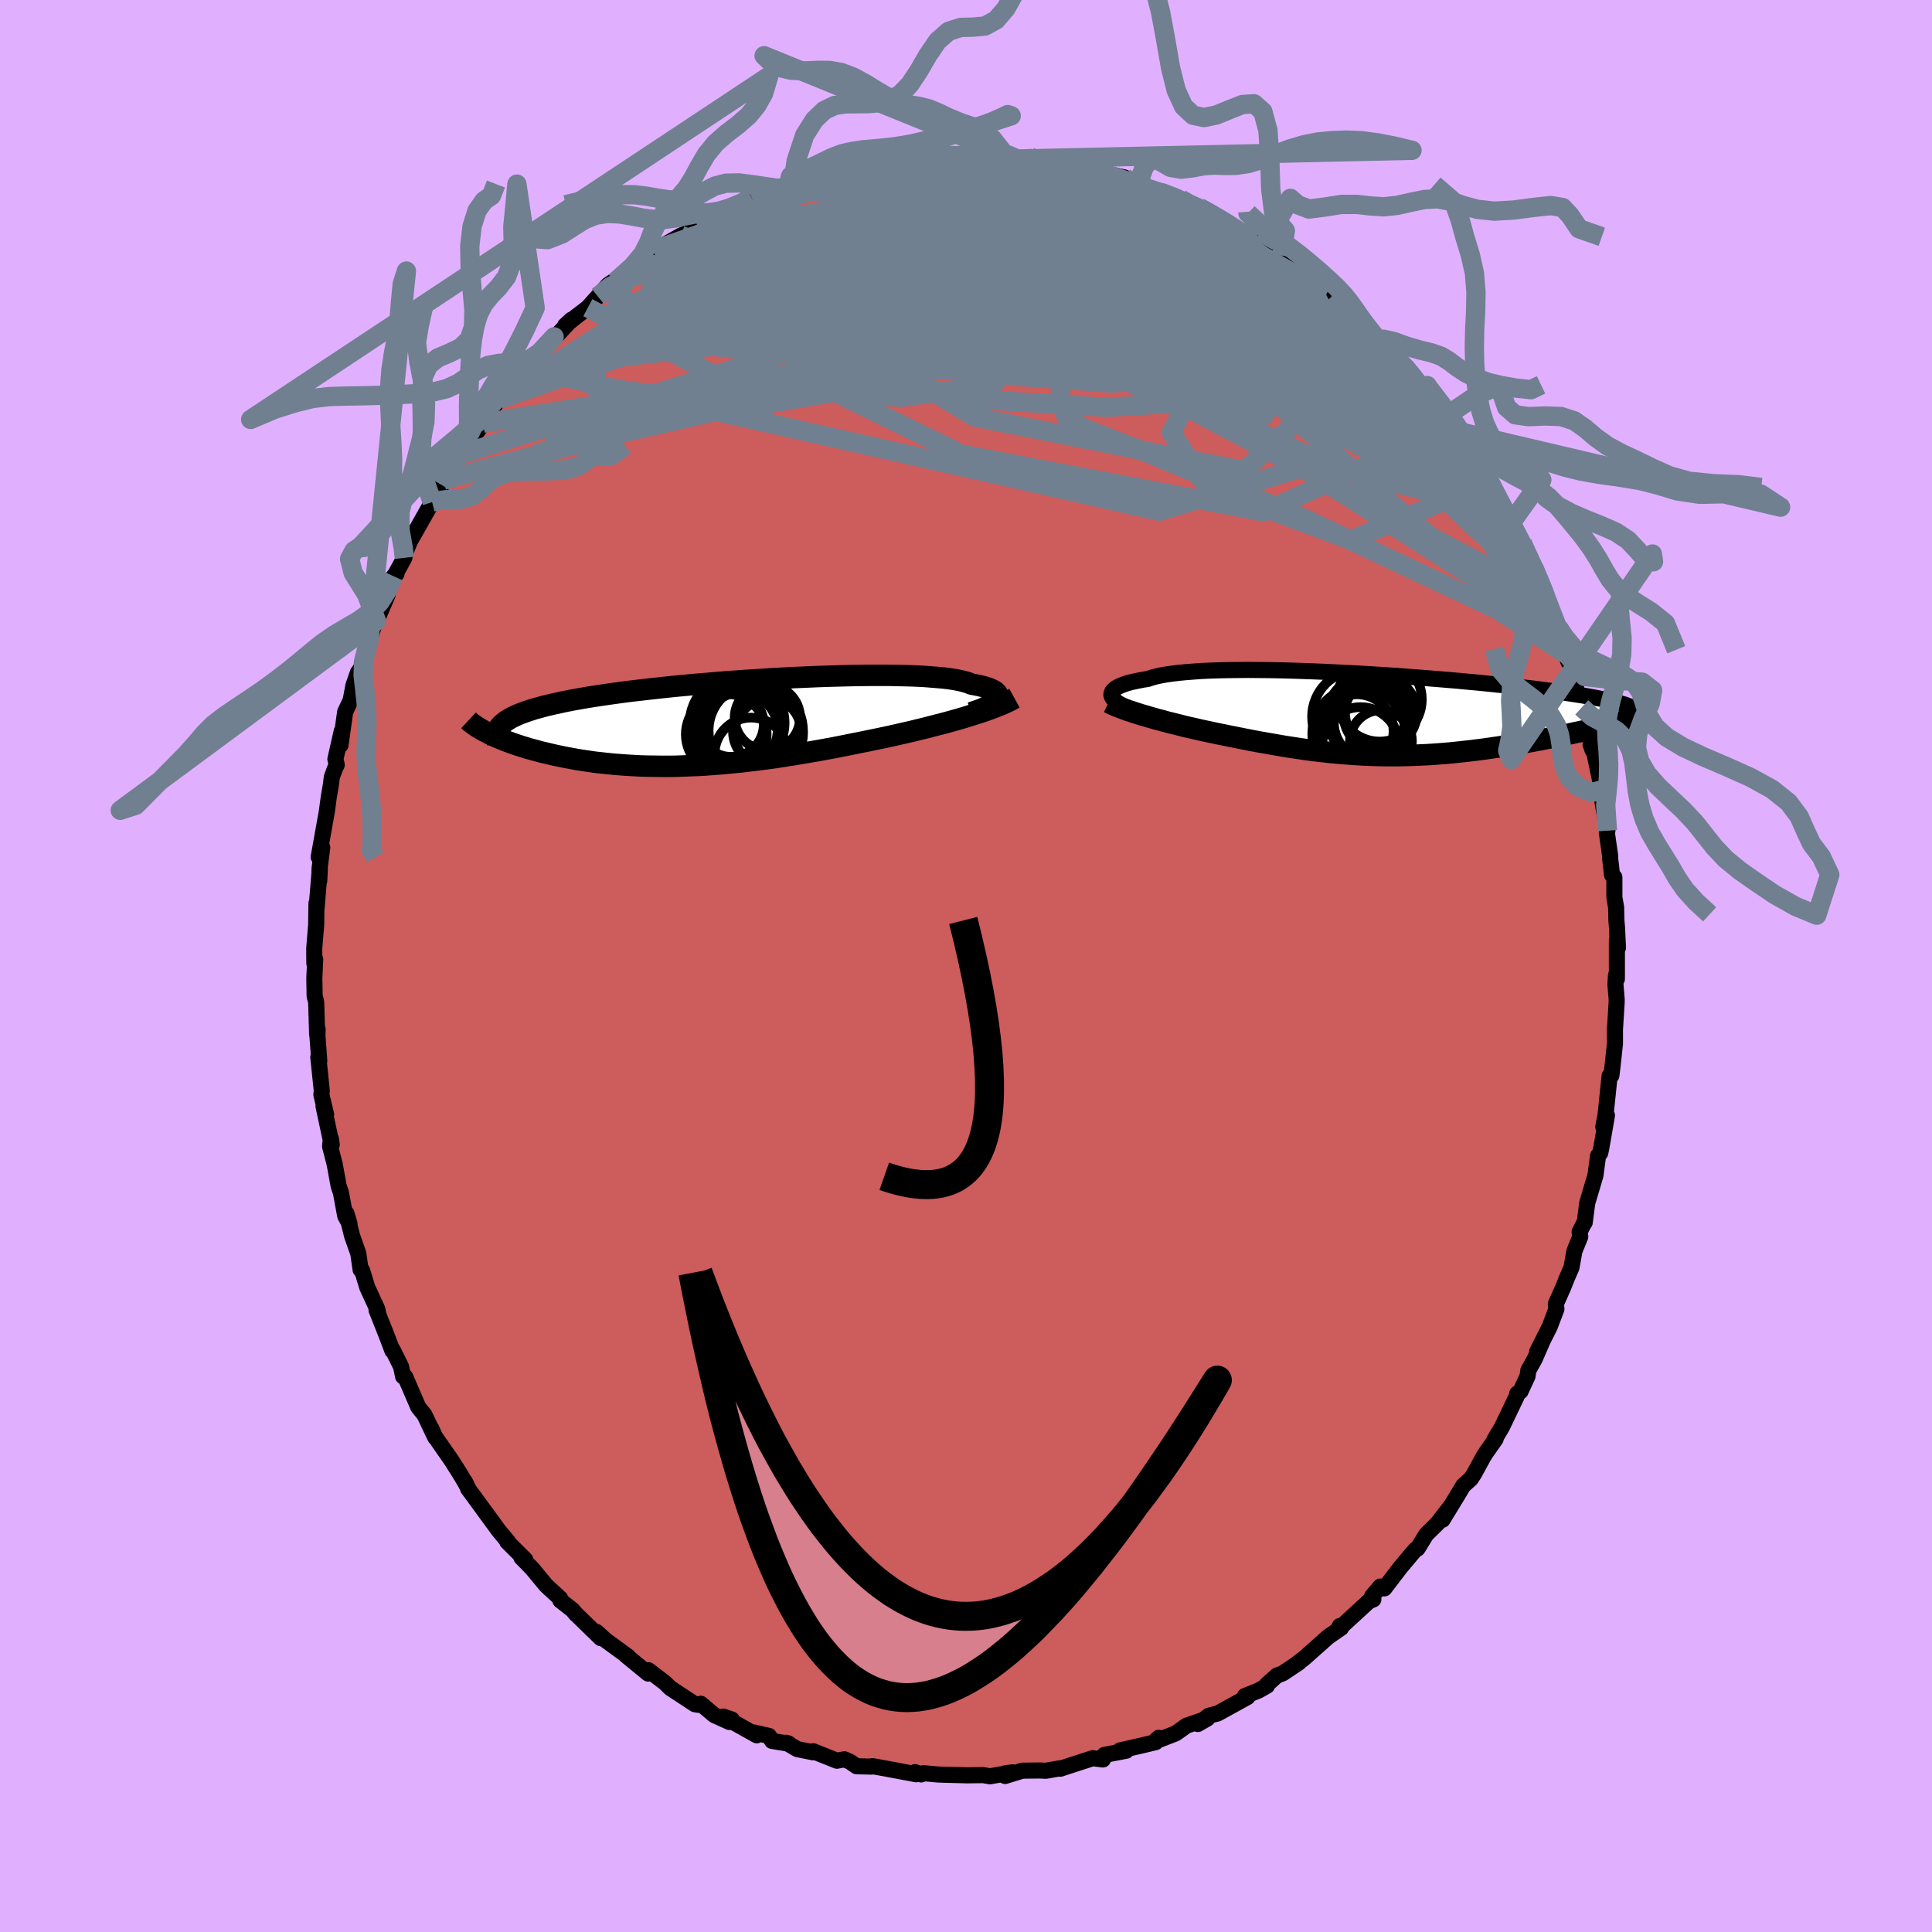 <svg xmlns="http://www.w3.org/2000/svg" width="500" height="500" viewBox="-100 -100 200 200"><defs><clipPath id="c"><path d="m27.99-2.35.09-.13.05-.13.01-.13-.02-.12-.06-.12-.09-.12-.14-.12-.17-.11-.21-.1-.25-.11-.29-.1-.32-.09-.37-.09-.39-.08-.44-.08-.31-.13-.37-.11-.43-.11-.49-.1-.55-.09-.61-.08-.67-.06-.72-.06-.78-.06-.82-.04-.87-.03-.91-.02-.95-.02H14.9l-1.06.01-1.07.02-1.11.03-1.12.03-1.14.04-1.15.05-1.16.05-1.17.06-1.16.06-1.17.08-1.17.07-1.15.08-1.15.08-1.14.09-1.12.1-1.1.09-1.08.1-1.06.1-1.04.11-1.01.11-.98.11-.95.11-.93.11-.89.12-.86.12-.82.12-.8.12-.76.12-.73.13-.69.12-.66.13-.63.13-.59.13-.57.13-.54.13-.5.14-.48.13-.45.14-.42.14-.39.14-.37.14-.33.15-.31.14-.28.15-.25.15-.23.15-.2.16-.18.15-.15.16-1.31.73.27.14.29.14.3.13.31.14.33.13.34.14.36.13.37.14.39.13.39.13.42.13.42.13.44.12.45.12.47.13.48.11.5.12.52.12.53.11.54.11.56.1.58.11.59.09.61.09.62.09.63.07.65.07.67.07.67.05.69.05.7.04.72.04.72.02.74.01.74.01h.76l.77-.01.77-.03.78-.03.79-.03.8-.05.8-.06.81-.06.82-.08.82-.08.82-.09.82-.1.83-.1.83-.11.83-.12.83-.13.83-.13.82-.14.83-.14.82-.14.82-.15.82-.15.81-.16.8-.16.8-.16.79-.16.78-.16.78-.16.76-.16.67-.15.66-.15.66-.15.65-.15.64-.16.63-.15.62-.16.61-.16.6-.15.59-.16.57-.16.57-.16.54-.16.54-.17.51-.16"/></clipPath><clipPath id="b"><path d="m-28.48-2.07.01-.13.04-.14.07-.12.11-.13.14-.12.18-.12.22-.12.25-.11.29-.11.32-.11.36-.1.4-.09.43-.09.47-.09.5-.08.38-.13.45-.12.5-.11.56-.1.63-.09.68-.08.73-.07.78-.06.84-.06.88-.04.93-.03.97-.02 1.01-.01 1.04-.01 1.07.01 1.1.01 1.12.02 1.15.03 1.16.04 1.17.04 1.19.05 1.19.06 1.19.06 1.2.06 1.19.07 1.18.08 1.18.07 1.16.09 1.15.08 1.13.09 1.11.09 1.09.09 1.06.09 1.04.1 1.01.09.98.1.95.1.92.09.89.1.85.1.82.09.79.1.75.1.72.09.69.09.66.1.62.09.59.09.56.09.54.09.5.09.48.09.45.09.42.08.4.09.37.09.34.08.31.09.29.08.27.08.24.09.22.08.19.08.18.08L23.7.86l-.41.11-.42.1-.43.1-.44.11-.45.11-.46.1-.47.11-.48.11-.49.1-.5.11-.5.11-.52.11-.52.1-.53.11-.53.1-.55.11-.56.1-.57.11-.58.1-.59.1-.59.1-.6.1-.61.1-.61.09-.62.09-.63.09-.63.08-.64.08-.63.07-.65.07-.64.07-.65.06-.65.05-.66.05-.65.04-.66.03-.67.03-.66.02-.67.02-.67.01H.24l-.67-.01-.68-.02-.68-.02-.68-.03-.69-.04-.69-.05-.69-.05-.69-.06-.71-.07-.7-.08-.71-.08-.71-.09-.72-.1-.72-.11-.73-.11-.73-.12-.74-.13-.74-.13-.75-.13-.75-.14-.76-.15-.75-.15-.76-.15-.62-.13-.61-.12-.61-.13-.61-.13-.6-.13-.6-.14-.59-.13-.59-.14-.58-.15-.57-.14-.56-.14-.54-.15-.54-.14-.52-.15-.51-.15"/></clipPath><filter id="a"><feTurbulence baseFrequency=".05" numOctaves="3" result="noise" type="noise"/><feDisplacementMap in="SourceGraphic" in2="noise" scale="2"/></filter></defs><rect width="100%" height="100%" x="-100" y="-100" fill="#E0B0FF"/><path fill="#CD5C5C" stroke="#000" stroke-linejoin="round" stroke-width="1.667" d="m67.38 1.34-.09-.39-.06.94.13 1.61-.01.33-.17 2.73v1.48l-.26 2.41-.11.89-.19.05v.05l-.42 4.03-.23 1.19.38-1.19-.59 3.4-.1.47-.23.31-.27 2.02-.85 2.87-.26 2.01-.07.07-.46.9.07.5-.61 1.5-.3 1.69-.5 1.15-.33.84-.79 1.78.06.53-.69 1.82-1.3 2.58.54-1.06-.8 1.84-.66 1.18-.08.59-.73 1.58-.34.23-.06.29-1.52 3.17-.75 1.26.1-.03-.98 1.39-.28.44-.97 1.78-.34.52-.78.7-.55.92-1.6 2.62.84-1.4-1.38 1.79-1.15 1.13-.89 1.45-.21.11-.38.43-1.2 1.43-1.65 2.16-.42-.19-.85 1 .13.33-.46.19-3.22 2.96.21-.4.13.2-1.32.91-2.52 2.24-.62.47.09-.03-1.68 1.12-.59.22-1.08.97.05.09-.86.49-1.43.57.27.11-3.09 1.7-.91.23-1.14.86.99-.57-2.16.74-1.12.8-2.17.84.4-.38-.31.45-1.64.39-2.04.46.65.03-2.28.44-.14.47-1.07-.13-2.19.71-1.16.38-.02-.05-1.47.26-.64-.03-1.8.02-1.78.55.01-.28.77-.1-2.34.41-.72-.12-1.68.02-2.27-.06-.66-.02-1.55-.14-.24.13-.64-.24.11.22-3.24-.61-1.28-.23-.12.05-1.53-.04-.67-.46-.59-.26-.77.15-2.45-.98-.01.11-1.64-.33-1.13-.66.26.1-1.75-.29-.32-.52-1.53-.35.27.29-3.47-1.94.88.3-.24.26-1.57-.71-1.4-1.18-.27.11-.34-.06-2.54-1.67-.54-.53-1.72-1.32-.03.35-2.34-1.92.31.26-.02-.08-2.37-1.73-.92-.84.43.64-2.67-2.6.15.16-.42-.49-1.24-.97-.02-.21-1.45-1.34-1.45-1.75-1.12-1.15.42.24-1.88-1.87.06-.03-.95-1.14-1.51-2.06 1.04 1.41-2.7-3.68.08.11-.44-.89.21.39-.78-1.3-.81-1.27-1.71-2.46-.34-.79.39.9-1.11-2.33-.64-.79-1.35-3.14-.22-.04-.21-1.01-.87-1.75-.03.09-.68-1.79-.96-2.41.17.36-.09-.45-1.04-2.26-.54-1.77-.15-.06-.24-1.68-.64-1.82-.59-2.33.32 1.07-.44-.8-.45-2.43-.23-.66-.41-2.25-.48-1.87.08-.79.09.61-.85-3.98.27.86-.49-2.04.04-.43-.36-3.47.1.39-.19-2.6.02-.67-.05.54-.1-3.37-.16-.61-.03-1.87.09-1.94-.09.43-.01-1.55.2-2.45.03-2.23.02.43.33-4.02-.06 1.27.03-1.26.28-2.19-.37.99.84-4.68.2-1.49.23-1.36.09-.75.32-.86.19-.41-.14-.58.66-2.92-.13 1.46.48-3.43.57-1.21.29-1.55.46-1.32.32-.44.82-2.86-.73 2.36 1.27-3.98.24-.42 1.15-2.69-.37.87 1-2.81.3-.25-.22.22 1.03-1.87.07-.47.51-1.26.99-1.74 1.3-2.3-.17.06 1-1.4.34-.94-.29.44 2.41-3.7-.49.64 1.38-1.72 1.11-1.55-.83.74 1.82-2.33.67-.88.58-.63 1.47-1.86-.26.13.9-.84.17-.03.96-.99 1.86-2.25-.19.36 1.98-2.13-.65.6 1.11-.9 1.24-.95 1.04-1.16 1.05-1.19 2.06-1.39-1.32 1.06 2.38-1.7 1.75-1.06.35-.32-.11.13-.03-.44 2.47-1.4 1.94-.79-.24-.31-.01.09 1.9-.74-.48.18 2.05-1.18.96-.29 1.22-.8 3.17-1.27-1.34.74 1.84-.49.56-.37-.02.1 2.95-1.04.48-.01 1.83-.61-1.15.26 3.62-.97-.15-.04 1.66.12.53-.43h1.66l1.31.02.5-.14.92-.04-.17-.26 1.86-.03.59.17 2.67-.34 1.82.05-2.2.06 3.99.19-.75-.12.43.39 1.55-.09.65-.13.27.39 1.95.26 2.59.38.05.01 2.13.6.17-.09.22.04 2.38.52 1.36.88.18.07.01-.2 1.73.67.68.18 1.85.63.67.25 1.17.81.1-.18 1.16.65.88.41 2.24 1.39-.94-.44 2.22 1.29 1.13.58.41.28.89.69.53.13 1.84 1.22 1.24 1.26.58.5 1.62 1.14 1.11 1.07-.1-.02 1.13.97.14.18.09-.05 2.37 2.45.17.28.11-.01 2.41 2.43.53.48 1.25 1.62.17.46-.75-.81 1.87 1.93 1.1 1.61.79 1.02-.12.3.65.58 2.02 2.57-.63-.45 1.08 1.92-.01-.1.7.97.69 1.05 1.22 2.08.43 1.12-.22-.32 1.44 2.31.41 1.05 1.13 2.34-.34-.84 1.33 3.14.06.33.37 1.32.86 1.85-.68-1.86.86 2.87.77 2.09-.06-.69 1.01 3.99.29.2.14 1.22.34 1.32.53.98.24 2.09-.19-.55.41.99.81 3.85-.19.37-.01-.47.72 4.18-.06.22.34 2.37v.28l.2 1.72.24.23v2.09l.18 1.03.03 1.39.06.66.1 2.13-.11-.82v4.05l-.09-.39" filter="url(#a)"/><path fill="#fff" d="m-28.48-2.07.01-.13.04-.14.07-.12.11-.13.14-.12.18-.12.22-.12.25-.11.29-.11.32-.11.36-.1.4-.09.43-.09.47-.09.5-.08.38-.13.45-.12.5-.11.56-.1.63-.09.68-.08.73-.07.78-.06.84-.06.88-.04.93-.03.97-.02 1.01-.01 1.04-.01 1.07.01 1.1.01 1.12.02 1.15.03 1.16.04 1.17.04 1.19.05 1.19.06 1.19.06 1.2.06 1.19.07 1.18.08 1.18.07 1.16.09 1.15.08 1.13.09 1.11.09 1.09.09 1.06.09 1.04.1 1.01.09.98.1.95.1.92.09.89.1.85.1.82.09.79.1.75.1.72.09.69.09.66.1.62.09.59.09.56.09.54.09.5.09.48.09.45.09.42.08.4.09.37.09.34.08.31.09.29.08.27.08.24.09.22.08.19.08.18.08L23.7.86l-.41.11-.42.1-.43.1-.44.11-.45.11-.46.1-.47.11-.48.11-.49.1-.5.11-.5.11-.52.11-.52.1-.53.11-.53.1-.55.11-.56.1-.57.11-.58.1-.59.1-.59.1-.6.1-.61.1-.61.09-.62.09-.63.09-.63.08-.64.08-.63.07-.65.07-.64.07-.65.06-.65.05-.66.05-.65.04-.66.03-.67.03-.66.02-.67.02-.67.01H.24l-.67-.01-.68-.02-.68-.02-.68-.03-.69-.04-.69-.05-.69-.05-.69-.06-.71-.07-.7-.08-.71-.08-.71-.09-.72-.1-.72-.11-.73-.11-.73-.12-.74-.13-.74-.13-.75-.13-.75-.14-.76-.15-.75-.15-.76-.15-.62-.13-.61-.12-.61-.13-.61-.13-.6-.13-.6-.14-.59-.13-.59-.14-.58-.15-.57-.14-.56-.14-.54-.15-.54-.14-.52-.15-.51-.15" filter="url(#a)" transform="translate(43.53 -25.99)"/><path fill="#fff" d="m27.99-2.35.09-.13.05-.13.01-.13-.02-.12-.06-.12-.09-.12-.14-.12-.17-.11-.21-.1-.25-.11-.29-.1-.32-.09-.37-.09-.39-.08-.44-.08-.31-.13-.37-.11-.43-.11-.49-.1-.55-.09-.61-.08-.67-.06-.72-.06-.78-.06-.82-.04-.87-.03-.91-.02-.95-.02H14.9l-1.06.01-1.07.02-1.11.03-1.12.03-1.14.04-1.15.05-1.16.05-1.17.06-1.16.06-1.17.08-1.17.07-1.15.08-1.15.08-1.14.09-1.12.1-1.1.09-1.08.1-1.06.1-1.04.11-1.01.11-.98.11-.95.11-.93.11-.89.12-.86.12-.82.12-.8.12-.76.12-.73.13-.69.12-.66.13-.63.13-.59.13-.57.13-.54.13-.5.14-.48.13-.45.14-.42.14-.39.14-.37.14-.33.15-.31.14-.28.15-.25.15-.23.15-.2.16-.18.15-.15.16-1.31.73.27.14.29.14.3.13.31.14.33.13.34.14.36.13.37.14.39.13.39.13.42.13.42.13.44.12.45.12.47.13.48.11.5.12.52.12.53.11.54.11.56.1.58.11.59.09.61.09.62.09.63.07.65.07.67.07.67.05.69.05.7.04.72.04.72.02.74.01.74.01h.76l.77-.01.77-.03.78-.03.79-.03.8-.05.8-.06.81-.06.82-.08.82-.08.82-.09.82-.1.83-.1.83-.11.83-.12.83-.13.83-.13.82-.14.83-.14.82-.14.82-.15.82-.15.81-.16.8-.16.8-.16.79-.16.78-.16.78-.16.76-.16.67-.15.66-.15.66-.15.65-.15.64-.16.63-.15.62-.16.61-.16.6-.15.59-.16.57-.16.57-.16.54-.16.54-.17.51-.16" filter="url(#a)" transform="translate(-24.82 -25.2)"/><g fill="none" stroke="#000" transform="translate(43.53 -25.99)"><path stroke-linejoin="round" stroke-width="1.667" d="m-26.88-.78-.27-.11-.25-.13-.23-.12-.2-.13-.18-.13-.16-.14-.12-.13-.09-.13-.07-.14-.03-.13.01-.13.04-.14.07-.12.11-.13.14-.12.18-.12.22-.12.25-.11.29-.11.32-.11.36-.1.4-.09.43-.09.47-.09.5-.08.38-.13.45-.12.5-.11.56-.1.63-.09.68-.08.73-.07.78-.06.84-.06.88-.04.93-.03.97-.02 1.01-.01 1.04-.01 1.07.01 1.1.01 1.12.02 1.15.03 1.16.04 1.17.04 1.19.05 1.19.06 1.19.06 1.2.06 1.19.07 1.18.08 1.18.07 1.16.09 1.15.08 1.13.09 1.11.09 1.09.09 1.06.09 1.04.1 1.01.09.98.1.95.1.92.09.89.1.85.1.82.09.79.1.75.1.72.09.69.09.66.1.62.09.59.09.56.09.54.09.5.09.48.09.45.09.42.08.4.09.37.09.34.08.31.09.29.08.27.08.24.09.22.08.19.08.18.08.15.09.13.08.1.08.09.08.07.08.06.08.03.08.02.08-.01.08-.01.08" filter="url(#a)"/><path stroke-linejoin="round" stroke-width="2.222" d="m-28.77-1.29.27.13.3.14.33.14.36.14.38.14.41.15.44.14.45.15.48.15.49.14.51.15.52.15.54.14.54.15.56.14.57.14.58.15.59.14.59.13.6.14.6.13.61.13.61.13.61.12.62.13.76.15.75.15.76.15.75.14.75.13.74.13.74.13.73.12.73.11.72.11.72.1.71.09.71.08.7.08.71.07.69.06.69.05.69.05.69.04.68.03.68.02.68.02.67.01h.67l.67-.01.67-.02.66-.02.67-.03.66-.03.65-.04.66-.05.65-.05.65-.06.64-.07.65-.07.63-.07.64-.08.63-.08.63-.09.62-.09.61-.09.61-.1.6-.1.59-.1.59-.1.58-.1.57-.11.56-.1.55-.11.53-.1.53-.11.52-.1.52-.11.5-.11.5-.11.49-.1.48-.11.47-.11.46-.1.45-.11.44-.11.43-.1.42-.1.41-.11.4-.1.38-.1.38-.1.36-.1.35-.09.34-.1.33-.09.32-.1.31-.09.3-.09" filter="url(#a)"/><circle cx="-3.08" cy="1.67" r="3.81" clip-path="url(#b)" filter="url(#a)"/><circle cx="-.575" cy="2.71" r="3.206" clip-path="url(#b)" filter="url(#a)"/><circle cx="-.76" cy=".05" r="3.662" clip-path="url(#b)" filter="url(#a)"/><circle cx="-2.88" cy=".175" r="4.822" clip-path="url(#b)" filter="url(#a)"/><circle cx="-1.575" cy=".78" r="3.874" clip-path="url(#b)" filter="url(#a)"/><circle cx="-.71" cy="-1.605" r="4.366" clip-path="url(#b)" filter="url(#a)"/><circle cx="-1.925" cy=".165" r="4.248" clip-path="url(#b)" filter="url(#a)"/><circle cx="-.575" cy="-.23" r="3.724" clip-path="url(#b)" filter="url(#a)"/><circle cx="-2.68" cy="3.17" r="3.98" clip-path="url(#b)" filter="url(#a)"/><circle cx="-2.86" cy="1.95" r="4.82" clip-path="url(#b)" filter="url(#a)"/></g><g fill="none" stroke="#000" transform="translate(-24.82 -25.2)"><path stroke-linejoin="round" stroke-width="2.222" d="m25.35-1.02.39-.13.36-.12.34-.13.31-.14.29-.13.25-.14.23-.13.19-.14.16-.13.12-.14.09-.13.05-.13.01-.13-.02-.12-.06-.12-.09-.12-.14-.12-.17-.11-.21-.1-.25-.11-.29-.1-.32-.09-.37-.09-.39-.08-.44-.08-.31-.13-.37-.11-.43-.11-.49-.1-.55-.09-.61-.08-.67-.06-.72-.06-.78-.06-.82-.04-.87-.03-.91-.02-.95-.02H14.9l-1.06.01-1.07.02-1.11.03-1.12.03-1.14.04-1.15.05-1.16.05-1.17.06-1.16.06-1.17.08-1.17.07-1.15.08-1.15.08-1.14.09-1.12.1-1.1.09-1.08.1-1.06.1-1.04.11-1.01.11-.98.11-.95.11-.93.11-.89.12-.86.12-.82.12-.8.12-.76.12-.73.13-.69.12-.66.13-.63.13-.59.13-.57.13-.54.13-.5.14-.48.13-.45.14-.42.14-.39.14-.37.14-.33.15-.31.14-.28.15-.25.15-.23.15-.2.16-.18.15-.15.16-.13.16-.11.16-.08.17-.06.16-.04.17-.02.17v.17l.02.18.04.17.06.18" filter="url(#a)"/><path stroke-linejoin="round" stroke-width="2.222" d="m29.84-2.52-.31.17-.34.17-.35.16-.38.17-.41.16-.42.17-.45.16-.46.17-.49.16-.5.16-.51.16-.54.17-.54.16-.57.16-.57.16-.59.16-.6.15-.61.16-.62.16-.63.15-.64.16-.65.15-.66.15-.66.15-.67.15-.76.16-.78.16-.78.16-.79.16-.8.16-.8.16-.81.16-.82.15-.82.15-.82.14-.83.14-.82.14-.83.13-.83.13-.83.12-.83.11-.83.1-.82.1-.82.09-.82.08-.82.08-.81.06-.8.06-.8.05-.79.03-.78.03-.77.03-.77.01h-.76l-.74-.01-.74-.01-.72-.02-.72-.04-.7-.04-.69-.05-.67-.05-.67-.07-.65-.07-.63-.07-.62-.09-.61-.09-.59-.09-.58-.11-.56-.1-.54-.11-.53-.11-.52-.12-.5-.12-.48-.11-.47-.13-.45-.12-.44-.12-.42-.13-.42-.13-.39-.13-.39-.13-.37-.14-.36-.13-.34-.14-.33-.13-.31-.14-.3-.13-.29-.14-.27-.14-.26-.13-.25-.13-.23-.14-.22-.13-.21-.13-.19-.13-.18-.13-.17-.13-.15-.12-.14-.13" filter="url(#a)"/><circle cx=".002" cy="1.217" r="4.186" clip-path="url(#c)" filter="url(#a)"/><circle cx="1.137" cy=".027" r="4.904" clip-path="url(#c)" filter="url(#a)"/><circle cx="3.057" cy=".827" r="4.88" clip-path="url(#c)" filter="url(#a)"/><circle cx="4.257" cy="-.508" r="3.384" clip-path="url(#c)" filter="url(#a)"/><circle cx="1.492" cy=".727" r="3.838" clip-path="url(#c)" filter="url(#a)"/><circle cx="4.227" cy=".937" r="3.526" clip-path="url(#c)" filter="url(#a)"/><circle cx="4.407" cy="1.122" r="3.544" clip-path="url(#c)" filter="url(#a)"/><circle cx="2.572" cy="3.267" r="3.782" clip-path="url(#c)" filter="url(#a)"/><circle cx="1.492" cy=".407" r="4.326" clip-path="url(#c)" filter="url(#a)"/><circle cx=".522" cy=".192" r="3.364" clip-path="url(#c)" filter="url(#a)"/></g><g fill="none" stroke="#708090" stroke-linejoin="round" stroke-width="2"><path d="m-15.01-81.79.75-.16.92-.26 1.04-.28 1.11-.26 1.09-.22.97-.16.82-.11.6-.06.34-.01.04.05-.27.1-.59.18-.91.25-1.26.35-1.66.45-2.11.52-2.67.63m17.95-3.31.92.08.76.13 1 .15 1.11.18 1.15.18 1.18.19 1.23.2 1.25.22 1.24.22 1.13.2.92.15.62.09.27.02-.06-.03-.37-.08-.77-.15-1.38-.28m41.99 31.73.08.19.08.54-.14.6-.49.48-.91.25-1.34.02-1.77-.19-2.22-.42-2.72-.67-3.24-.95-3.79-1.26-4.36-1.58-4.94-1.94-5.5-2.3-6.05-2.65-6.63-2.96-7.29-3.23-8.09-3.46-8.9-3.71m57.57 9.31.29.33.65.66.77.82.62.74.37.54.13.35-.06.2-.22.07-.41-.06-.63-.24-.87-.44-1.16-.67-1.46-.93-1.81-1.19-2.17-1.5-2.55-1.79-2.9-2.07-3.19-2.32-3.44-2.6-3.76-2.99" filter="url(#a)"/><path d="m13.63-82.1.38.02.93.26 1.16.4 1.16.43 1.07.4 1.03.39 1.02.37 1 .37.94.35.83.33.68.28.54.24.37.18.19.12v.06l-.24-.04-.51-.15-.76-.25-1.02-.38-1.27-.51-1.6-.7-2.2-.96m35.56 28.53-.17.14.16.46.17.41.09.29-.05.15-.26-.08-.55-.41-.85-.8-1.22-1.24-1.64-1.75-2.14-2.34-2.71-3.03-3.32-3.76-3.95-4.44m-51.46-13.03.73-.16.87-.25.94-.26.97-.24.92-.19.78-.1.59-.04.37.03.1.09-.18.15-.48.21-.8.29-1.12.39-1.52.53-1.96.69-2.46.84-2.96.95-3.39 1.04" filter="url(#a)"/><path d="m-22.17-79.46 1.75-.63.73-.17.55-.1.53-.08.49-.06.41.01.24.12v.26l-.25.42-.53.59-.81.77-1.12.98-1.48 1.2-1.87 1.42-2.28 1.64-2.7 1.84-3.1 2.01-3.48 2.18-3.9 2.45-4.41 2.84m90.73 2.21.03.05.63.81.56.84.32.64.07.43-.15.24-.38.05-.65-.16-.92-.38-1.2-.6-1.47-.82-1.75-1.05-2.08-1.29-2.45-1.58-2.83-1.89-3.24-2.2-3.67-2.55-4.17-2.92-4.83-3.34-5.66-3.8" filter="url(#a)"/><path d="m50.22-55.51.83.94.65.94.32.66.09.42-.08.24-.24.1-.43-.05-.65-.24-.91-.47-1.19-.75-1.5-1.04-1.83-1.35-2.19-1.69-2.61-2.08-3.04-2.49-3.45-2.91-3.82-3.32-4.13-3.77-4.47-4.29" filter="url(#a)"/><path d="m47.33-59.56-.26-.01-.23.66-.86.62-1.7.34-2.56.05-3.41-.2-4.29-.42-5.23-.66-6.19-.94-7.13-1.21-8.07-1.48-9.12-1.68-10.3-1.84-11.4-2.2" filter="url(#a)"/><path d="m45.38-62.12.44.67-.02.62-.55.41-.95.35-1.33.35-1.77.31-2.3.22-2.88.09-3.47-.07-4.09-.22-4.73-.39-5.4-.55-6.1-.7-6.8-.83-7.52-.92-8.27-.98-9.12-1.04-10.02-1.13m47.44-14.75.46.05.84.27.83.31.68.3.42.26.16.22-.12.17-.39.13-.69.1-1.02.05-1.38-.02-1.75-.12-2.14-.21-2.58-.34-3.09-.47-3.66-.58-4.25-.69-4.89-.81" filter="url(#a)"/><path d="m53.33-50.99.66.98.61 1.06.45.95.27.76.11.6-.03.47-.21.31-.4.12-.62-.1-.87-.35-1.12-.63-1.38-.92-1.66-1.2-1.93-1.48-2.19-1.74-2.44-1.99-2.73-2.26-3.04-2.6-3.39-2.97-3.77-3.36-4.11-3.76-4.43-4.14-4.79-4.54" filter="url(#a)"/><path d="m40.23-67.22.47.5.43.7-.03.46-.49.24-.98.03-1.59-.23-2.29-.58-3.01-.93-3.68-1.28-4.31-1.56-4.97-1.86-5.77-2.23-6.72-2.67-7.68-3.09m-27.43 3.09 1.5-.38 1.77-.11 2.42.02 3.04.18 3.51.39 3.86.64 4.15.89 4.43 1.11 4.76 1.29 5.1 1.4 5.4 1.49 5.64 1.58 5.82 1.68 5.94 1.75 5.98 1.72 5.8 1.5M24.15-78.52l1 .57.82.53.55.45.25.35-.05.23-.39.11-.78-.02-1.2-.14-1.66-.26-2.19-.36-2.77-.5-3.4-.69-4-.91-4.58-1.16-5.18-1.44" filter="url(#a)"/><path d="m24.15-78.52 1.07.59 1.04.6.91.55.76.49.61.41.45.33.26.24.06.16-.16.09-.42-.01-.71-.11-1.06-.26-1.5-.46-2-.69-2.58-.95-3.18-1.22-3.68-1.48-3.96-1.67" filter="url(#a)"/><path d="m6.64-83.74.9.37 1.58.38 1.68.4 1.59.41 1.48.42 1.41.44 1.37.45 1.32.46 1.25.45 1.16.43 1.06.38.96.34.83.29.69.23.5.15.26.06.04-.03-.19-.12-.41-.2-.69-.32-1.16-.51M4.76-83.79l-.35.03.08.12.13.15v.21l-.24.3-.56.39-1.02.49-1.62.58-2.31.64-2.99.71-3.63.75-4.22.81-4.84.86-5.64.95" filter="url(#a)"/><path d="m-13.85-82.15 2.31-.6 1.23-.23.89-.08.73-.01.56.05.35.13.09.19-.13.27-.33.36-.53.45-.75.56-1.04.69-1.39.83-1.81 1-2.25 1.18-2.69 1.36-3.12 1.54-3.5 1.69-3.85 1.79-4.2 1.91-4.59 2.07" filter="url(#a)"/><path d="m-2.11-83.92 1.1.03 1.24-.03.89.03.57.09.33.14.13.2-.05.25-.2.29-.36.36-.5.42-.69.5-.95.56-1.27.63-1.66.7-2.05.77-2.44.85-2.84.92-3.29 1.01-3.78 1.11-4.28 1.18-4.74 1.26-5.24 1.45" filter="url(#a)"/><path d="m-2.11-83.92 1.3.14 1.93.27 2 .5 2.1.7 2.28.88 2.48 1.03 2.7 1.14 2.88 1.24 3.03 1.28 3.15 1.31 3.21 1.33 3.21 1.32 3.11 1.28 2.94 1.23 2.85 1.29M-5.22-83.45l.48-.09.41-.02.38.05.37.16.26.26.01.39-.36.53-.79.69-1.21.84-1.62 1-2.01 1.15-2.4 1.33-2.8 1.52-3.2 1.75-3.65 1.95-4.11 2.14-4.6 2.25-5.15 2.36-5.77 2.59" filter="url(#a)"/><path d="m28.43-76.07-.12.04.39.39.13.36-.33.23-.8.13-1.27.06-1.79-.02-2.38-.11-3.07-.26-3.83-.46-4.65-.67-5.5-.91-6.41-1.12-7.52-1.24" filter="url(#a)"/><path d="m11.5-82.7 1.51.43 1.16.39 1.31.53 1.49.67 1.54.75 1.56.8 1.6.83 1.64.86 1.68.88 1.67.88 1.6.86 1.5.81 1.37.75 1.26.71 1.17.66 1.06.61.94.55.78.45.54.27.09-.05" filter="url(#a)"/><path d="m19.68-80.21.87.3.83.39.54.4.23.41-.04.42-.26.46-.5.5-.76.52-1.06.53-1.39.53-1.76.53-2.14.54-2.52.55-2.91.57-3.32.6-3.76.63-4.26.63-4.8.64-5.38.63-5.97.66-6.61.75-7.24.89" filter="url(#a)"/><path d="m24.05-78.34.29.1.39.41.19.54-.15.58-.57.59-1.01.58-1.46.58-1.94.59-2.44.6-2.96.64-3.5.7-4.1.75-4.75.79-5.46.83-6.22.86-7.01.87-7.73.82-8.23.6" filter="url(#a)"/><path d="m-15.01-81.79.93-.06 1.48.01 1.97.15 2.42.3 2.77.47 3.06.63 3.29.77 3.44.85 3.55.92 3.62.97 3.66.99 3.74 1.03 3.85 1.08 3.98 1.15 4.08 1.25 4.1 1.35" filter="url(#a)"/><path d="m1.15-84.09.78.08.33.13.3.18.12.24-.1.31-.3.38-.51.47-.72.58-.99.7-1.34.81-1.78.93-2.29 1.06-2.83 1.21-3.38 1.38-3.91 1.54-4.43 1.67-4.96 1.75-5.49 1.83-6.01 1.96" filter="url(#a)"/><path d="m34.51-72.32.86.94.43.69-.02.51-.59.3-1.21.09-1.8-.08-2.38-.22-2.95-.31-3.56-.41-4.2-.54-4.87-.71-5.58-.93-6.35-1.17-7.33-1.41-8.56-1.53m-4.9-3.38.62-.29 1.08-.32 1.38-.38 1.43-.37 1.41-.34 1.39-.32 1.38-.27 1.35-.24 1.27-.2 1.14-.16.97-.13.74-.1.5-.06.27-.05.07-.02-.09.02-.27.03-.57.07-1.03.08-1.55.16m49.98 18.82 1.74 1.78 1.11 1.24.79.97.66.86.65.86.68.9.69.91.64.87.57.78.45.64.33.5.19.31.04.14-.1-.06-.23-.24-.38-.44-.57-.66-.81-.98-1.11-1.32-1.4-1.69-1.65-2.01-1.98-2.46m11.44 14.68.88 1.58.55 1.09.5.98.51.99.46.94.36.8.23.6.08.36-.09.07-.28-.26-.46-.61-.67-.96-.87-1.31-1.09-1.68-1.32-2.07-1.52-2.47-1.67-2.86-1.89-3.41" filter="url(#a)"/><path d="m38.96-68.37.75.65.48.48.49.54.47.58.37.54.23.47.05.36-.21.21-.5.01-.81-.19-1.11-.39-1.41-.55-1.72-.73-2.08-.92-2.48-1.15-2.9-1.41-3.29-1.66-3.68-1.92-4.01-2.18-4.31-2.46-4.42-2.75" filter="url(#a)"/><path d="m-3.97-83.89 1.64.08 1.8.19 1.94.3 1.95.44 1.97.58 2.03.68 2.11.75 2.2.8 2.29.83 2.39.87 2.48.9 2.56.93 2.58.96 2.52.97 2.37.94 2.14.85 1.83.7 1.52.54m24.44 30.35.79 2.05.22 1.01-.12.48-.39.13-.65-.13-.89-.31-1.14-.51-1.43-.78-1.77-1.13-2.14-1.54-2.55-1.99-2.97-2.45-3.41-2.94-3.9-3.42-4.43-3.9-4.95-4.39-5.44-4.87-5.86-5.38-6.29-5.91" filter="url(#a)"/><path d="m22.21-79.4.64.37.44.42.24.46.08.55-.13.64-.4.72-.7.77-1.02.81-1.37.85-1.73.9-2.09.97-2.47 1.06-2.84 1.14-3.25 1.2-3.68 1.25-4.14 1.28-4.65 1.3-5.19 1.35-5.74 1.42-6.26 1.51-6.72 1.59-7.18 1.7-7.78 1.88M13.63-82.1h.33l.74.19.88.29.75.29.53.24.36.19.22.15.06.14-.16.11-.45.08-.8.03-1.17-.01-1.52-.06-1.86-.12-2.19-.18-2.57-.26-3.06-.37-3.62-.5-4.24-.59m58.17 32.46.77 1.25.72 1.3.6 1.13.53 1.03.5.96.43.88.32.69.17.47v.18l-.17-.12-.36-.48-.57-.87-.78-1.29-1.01-1.68-1.22-2.08-1.44-2.52-1.75-3.13" filter="url(#a)"/><path d="m57.59-43.78.42 1.08.21.78-.08.43-.4.08-.76-.34-1.14-.82-1.54-1.33-1.96-1.81-2.38-2.28-2.79-2.73-3.26-3.25-3.8-3.86-4.42-4.57-5.13-5.33-5.86-6.14M.77-83.98l2.27.13.76.12.27.16.08.22-.09.29-.26.38-.5.46-.82.54-1.27.61-1.79.7-2.36.79-2.9.89-3.41.98-3.96 1.08-4.64 1.19-5.43 1.35-6.05 1.42" filter="url(#a)"/><path d="m56.37-45.77.23.43.53 1.02.46 1.01.29.81.11.58-.09.34-.28.06-.5-.25-.73-.56-.96-.86-1.21-1.16-1.46-1.44-1.71-1.75-1.98-2.1-2.29-2.52-2.62-2.98-2.97-3.48-3.35-3.99-3.72-4.53-4.18-5.11" filter="url(#a)"/><path d="m-27.57-76.41.22-.15 1.12-.01 1.86.03 2.46.06 3.01.1 3.46.17 3.81.29 4.06.44 4.25.59 4.42.73 4.6.82 4.76.83 4.88.83 4.96.83 4.98.85 4.96.85 4.89.8m7.84 3.8 1.7 1.73 1.01 1.11.61.75.38.53.27.43.2.36.07.25-.13.06-.39-.2-.7-.5-1.02-.8-1.36-1.14-1.7-1.47-2.06-1.82-2.44-2.2-2.86-2.59-3.22-2.97m-51.67-6.97 1.37-.41 1.07-.36 1.15-.36 1.25-.38 1.25-.36 1.2-.33 1.13-.3 1.06-.26.96-.2.83-.16.66-.1.46-.05h.23l-.03.06-.28.11-.54.18-.8.24-1.06.31-1.36.38-1.66.44-1.95.45-2.06.37" filter="url(#a)"/><path d="m37.95-69.42.75.73.54.52.53.5.56.53.6.6.61.62.57.6.48.54.34.42.14.28-.09.11-.31-.09-.55-.27-.76-.44-1-.63-1.25-.84-1.53-1.09-1.83-1.34-2.13-1.61-2.42-1.86-2.69-2.12-3-2.43" filter="url(#a)"/><path d="m39.06-68.35.29.33.65.67.83.89 1.01 1.1 1.12 1.24 1.19 1.31 1.18 1.32 1.14 1.28 1.03 1.18.87 1.02.66.79.46.55.29.32.12.11-.08-.16-.42-.64" filter="url(#a)"/><path d="m40.23-67.22.58.54.7.79.46.63.22.46-.04.31-.4.09-.84-.2-1.3-.51-1.74-.79-2.17-1.04-2.67-1.3-3.23-1.63-3.87-2-4.46-2.39-4.99-2.75-5.56-3.1" filter="url(#a)"/><path d="m57.59-43.78.51 1.17.45 1.04.32.86.2.68.05.45-.12.17-.32-.16-.52-.44-.71-.72-.91-.99-1.13-1.32-1.36-1.69-1.6-2.11-1.88-2.6-2.17-3.11-2.52-3.68-2.96-4.32-3.46-5.01M1.15-84.09l.91.08.74.13.97.17 1.08.2 1.14.21 1.22.23 1.31.25 1.4.27 1.43.29 1.39.28 1.3.27 1.15.24.95.21.75.18.55.13.34.09.13.04-.11-.04-.36-.14-.67-.23-.98-.32-1.14-.33" filter="url(#a)"/><path d="m16.4-81.63.81.56.29.27.12.24v.3l-.21.36-.54.42-.94.45-1.38.46-1.82.48-2.26.5-2.73.54-3.23.6-3.8.63-4.36.65-4.9.64-5.49.61-6.23.66-7.31.92m70.55 7.79 1.63 1.72.76 1.05.21.67-.16.47-.42.39-.63.36-.88.33-1.17.24-1.51.13-1.86-.01-2.23-.15-2.64-.29-3.04-.43-3.48-.54-3.91-.66-4.32-.77-4.73-.91-5.13-1.08-5.54-1.28-5.99-1.46-6.56-1.58-7.26-1.67-8-1.74" filter="url(#a)"/><path d="m-32.19-73.59.39-.2.85-.26 1.5-.42 1.99-.48 2.26-.43 2.41-.34 2.54-.27 2.72-.25 2.93-.26 3.12-.29 3.29-.29 3.39-.27 3.43-.23 3.39-.17 3.32-.14 3.25-.12 3.19-.15 3.11-.17 3.03-.18 2.97-.08m4.42.72.95.6.65.67.29.65-.02.68-.34.7-.68.74-1.02.82-1.36.91-1.72 1-2.11 1.08-2.55 1.13-3.02 1.15-3.52 1.15-4.05 1.16-4.59 1.21-5.11 1.28-5.61 1.38-6.1 1.48-6.61 1.57-7.14 1.66-7.74 1.77-8.48 2.05" filter="url(#a)"/><path d="m-38.11-69.31 1.28-1.03 1.46-.7 1.71-.58 2.02-.57 2.26-.55 2.42-.52 2.59-.5 2.8-.5 3-.5 3.16-.48 3.27-.45 3.33-.41 3.4-.39 3.47-.4 3.52-.43 3.57-.45 3.57-.45 3.52-.39 3.44-.3 3.31-.25" filter="url(#a)"/><path d="m.77-83.98 2.49.2 1.42.34 1.4.48 1.66.62 1.96.75 2.25.88 2.47 1 2.59 1.06 2.6 1.09 2.52 1.08 2.41 1.06 2.31 1.03 2.23 1.02 2.14.99 2.02.98 1.93.97 1.88.97m16.29 18.57.19.24.39.64.37.79.24.7.05.55-.13.37-.32.21-.54.02-.77-.2-1.04-.46-1.33-.73-1.62-1.04-1.92-1.36-2.23-1.68-2.54-2-2.87-2.3-3.21-2.6-3.55-2.91-3.93-3.25-4.38-3.66-4.98-4.12-5.74-4.6" filter="url(#a)"/><path d="m56.15-46.09 1.06 1.82.72 1.4.52 1.09.35.83.19.58.03.28-.16-.08-.37-.48-.57-.91-.81-1.33-1.06-1.78-1.32-2.29-1.61-2.89-2.01-3.7M30.84-74.64l-1.27 1.74-5.48 2.07-1.07 2.47 2.84 2.56 1.68 2.27-2.27 1.71-5.09.97-4.81.16-2.45-.68-.41-1.67.01-2.7-.19-3.28.7-2.72 2.52-.89 2.47 1.38-.94 3.34.99 7.55 42.05 22.27M5.99-83.61l5.16 13.96L1.1-67.94l-.78.71 3.55 2.1 2.79 1.59 1.14-.25.14-1.75-.34-2.28-.42-2.1-.02-1.73.64-1.34.9-1.01.27-.76-1.02-.61-2.24-.42H2.72l-3.65.82-4.96 1.85-6.7 2.54-7.37 2.39-6.47 1.58-7.21.78-2.68-5" filter="url(#a)"/><path d="M61.41-34.59 15.8-63.74l-17.86-9.28-13.01-.93-9.81 1.55-5.92 1.95-2.1 2.14 1.75 2.29 5.56 1.95 8.15.93 8.23-.37 6.38-1.31 5.3-1.58 6.55-1.12 6.58.16L11.72-66l-43.67-7.78" filter="url(#a)"/><path d="m40.32-67.27-20.94-2.48-4.53 2.43.38.73 5.46 1.75 6.96 3.35 4.07 3.2-.84 1.29-4.68-.96-5.65-2.25-3.88-2.19-.73-1.21 2.16-.02 3.87.78 4.23 1.01 3.49.77 1.83.16-.85-.76-4.47-2.02-8.47-3.27-12.75-3.28-20.44.16-32.86 11.42" filter="url(#a)"/><path d="m13.8-82.19-1.68 8.36-7.35 4.27.04 2.8.7.62-1.02-.9-1.39-.95-.59-.2.13.46.27.77.25.93.49 1.1 1.07 1.22 1.58 1.02 1.68.29 1.3-.92.73-2.29.28-3.26.17-3.17.87-1.55 3.36 1.78 8.48 6.27 14.22 9.85 12.99 7.1-3.8-11.78" filter="url(#a)"/><path d="m-54.1-50.3 46.99-12.61 20.47-2.83 4.18-3.38.42-1.66 1.16.21 1.6.53 1.14.09.73.2.59 1.23.04 2.48-1.57 2.9-3.57 2.11-3.9.64-.71-.32 5.28.35 9.61 2.94 5.73 6.05-14.07 4.29-65.65-14.78" filter="url(#a)"/><path d="m-6.53-83.47 25.2 12.67-8.12 1.94-12.23-1.17-7.05-1.52-1.41-.44 3.56 1.08 7.54 2.27 9.54 2.57 9 1.87 6.64.72 3.99-.03 2.24.17 1.59 1.07 1.39 1.78.79 1.27-.52-.67-1.81-3.01-1.98-4.09-1.19-3.39-1.8-2.74-4.9-3.92-1.06-2.11" filter="url(#a)"/><path d="m-52.47-52.92 41.37-12.91 8.22-.29-8.41.46-7.3.69.7 1.77 7.98 2.51 11.86 2.08 12.58.78 11.1-.66 7.63-1.75 2.07-2.5-5.22-3.12-12.24-3.68L6.25-73.3l21.24-3.21" filter="url(#a)"/><path d="M-27.82-76.63 5.72-65.99l.92-3.85.32-5 2.52-2.93 3.32-.83 3.13.64 2.44 1.61 1.2 2.07-.72 1.93-3.1 1.29-5.19.46-5.99-.1-4.83-.12-1.91.37 1.52 1.3 3.53 2.47 2.36 3.35-2.36 3.13-9.62 1.34-18.33-1.79-14.08-7.5" filter="url(#a)"/><path d="M60.55-36.44 20.76-60.42 7.91-68.21-3.53-71.1l-8.48-.68-2.39.2 3.75.44 7.68.51 8.8.47 7.92.38 6.33.38 4.78.7 3.1 1.28.85 1.95-1.77 2.58-3.47 3.3-2.31 4.35 3.62 5.61 14.95 5.54 14.2-5.93" filter="url(#a)"/><path d="m50.34-55.81-19.55 8.8-31.22-5.96-13.53-6.61 2.75-5.23 10.18-3.77L9.5-70.86l7.77-.92 4.95.12 3.2.67 1.9.66-.17.11-3.72-.75-8.06-1.38-11.26-1.21-11.02-.35-5.96.21 2.14-.51 3.88-1.13-25.1 1.56" filter="url(#a)"/><path d="m-29.51-75.62 37.46 13.8-2.59-1.73-1.56-2.49 4.61-1.49 8.14.15 9.07 1.97 8.07 3.01 5.64 2.73 2.43 1.34-.72-.38-3.1-1.63-4.37-1.99-4.58-1.6-3.8-.92-2.11-.32.32.23 3.03 1.07 5.43 2.49 7.15 4.17L46-53.17l1.7-2.2-8.64-12.98" filter="url(#a)"/><path d="m40.23-67.22-5.06.34-6.46-3.32-1.03-.84h-7.36l-9.77.36-10.92.98-8.64 1.3-3.9 1.14 1.39.72 5.58.44 8.01.4 8.81.58 8.31.72 6.48.68 3.12.44-1.35.18-5.83.33-9.14.84-11.25.58L-11.16-64l-7.34-8.62 14.7-11.01" filter="url(#a)"/><path d="M42.86-64.54 28.79-51.27.87-56.83l-11.24-6.89 4.33-3.86L4.81-68.6l9.49.35 4.08.81-1.69 1.15-4.99 1.47-4.35 1.48-.38.89 3.92-.23 5-1.5 1.99-2.59-2.46-3.79-5.74-6.14 1.82-6" filter="url(#a)"/><path d="m4.76-83.79 22.51 14.28 3.4 1.89-1.88.48-4.46-.03-4.71.2-4.13 1.1-4.35 1.84-5.58 1.7-6.87.67-7.02-.64-5.38-1.58-2.28-1.91 1.15-1.82 3.46-1.67 3.57-1.63 1.28-1.49-2.26-1.02-5.01-.11-4.87 1.11-1.3 2.48 3.7 3.76 2.48 4.15-36.19 5.84" filter="url(#a)"/><path d="m-35-71.89-3.7 11.83 16.03 2.23 16.91-2.94 10.91-3.7 4.99-2.56.18-1.52-3.34-.99-5.02-.69-4.54-.44-2.39-.14.44.19 2.8.59 3.93.91 3.7.91 2.58.38 1.38-.57.57-1.6-.36-2.32-2.8-2.55-7.53-2.14-12.27-.86-12.22 1.08-7.23 2.57" filter="url(#a)"/><path d="m-46.27-61.15 37.68-7.9.17-3.55.57-.31 6.48 2.08 6.59 3.26 2.59 2.88-.03 1.39 1.08-.48 3.47-2.14 2.97-3-2.43-2.55-11.01-.73-18.06 1.35-16.41 1.44.42-4.18" filter="url(#a)"/><path d="M54.03-50.02 38.57-51.3l-14.14-6.87-5.39-5.87-3.83-4.32-4.9-2.85-4.93-1.52-3.32-.51-1.02.03 1.01.03 2.18-.35 2.37-.79 1.73-1 .71-.91-.27-.6-1.05-.26-1.8-.03-2.58.23-2.3.89 1.54 2.22 9.94 3.75 15.79 2.97-4.16-11.46" filter="url(#a)"/><path d="m-45.63-61.86 47.35-5.6 20.12.99 2.24.09-3.23.52-1.37.94 1.92.43 3.37-.47 2.31-.96-.51-.78-3.61-.04-5.41 1.01-4.95 2.08-2.64 2.72-.26 2.56.78 1.66 1.86 1.09 6.78 2.64 16.05 6.73 19.77 9.33 7.36 4.74" filter="url(#a)"/><path d="m56.15-46.09-8.82-6.66-22.23-7.93-22.82-3.46-13.33-.33-1.38.9 7.31 1.29 10.75 1.25 9.5.69 5.23-.41-.11-1.56-4.71-2.17-7.22-1.88-7.22-.87-5.39.21-3.17.82-1.93.82-1.78.66-1.25.85 1.68 1.28 7.05.93 10.78-1.57 6.22-6.07-8.34-8.57-23.47-2.61" filter="url(#a)"/><path d="m1.15-84.09-1.88 1.67-1.25.82-.91.76-.74.94-.69.92-.74.64-.84.34-.91.21-.93.31-.92.55-.9.78-.88.93-.84.92-.74.84-.63.89-.51.86m7.94-11.74-1.29.05-1.19.13-1.1.18-1.08.21-1.07.26-1.07.31-1.05.35-1.04.39-1.04.43-1 .44-.97.46-.92.46-.91.48-.94.49-.98.54-1.05.58-1.07.63-1.05.63-.95.6-.81.52-.67.41-.55.33-.57.35-1.13.61 10.78-7.24.36-2.5.88-2.65 1.01-1.6 1.02-.97 1.06-.51 1.14-.17 1.19-.01 1.19-.01 1.16-.1 1.11-.29 1.04-.6.97-1.01.93-1.4.93-1.61 1.01-1.48 1.14-1 1.24-.4 1.3-.03 1.24-.12 1.14-.63 1.02-1.19.81-1.45.46-1.25" filter="url(#a)"/><path d="m-18.5-80.48.34-1.28.9-.44 1.14-.41 1.13-.54 1.07-.52 1.05-.41 1.09-.25 1.1-.16 1.11-.1 1.08-.1 1.05-.12 1.01-.15.94-.18.92-.21.92-.23.98-.24 1.06-.26 1.13-.28 1.16-.31 1.09-.36.99-.39.88-.39.68-.33.36.13-23.18 7.53-1.11-.04-1.01-.14-1.36-.21-1.49-.19-1.38.02-1.14.3-.94.49-.84.49-.85.35-.97.15-1.12-.05-1.22-.18-1.21-.21-1.14-.14-1.07-.01-1.11.1-1.24.14-1.23.18-1.01.26-1.49.36M66.4-14.01l-.18-2.63.15-1.46.13-1.37.03-1.39-.06-1.31-.1-1.22-.05-1.2.1-1.28.3-1.42.43-1.56.44-1.68.29-1.71.04-1.69-.17-1.66-.14-1.64.24-1.46.91-.04m-90.93-40.73-1.17.52-1.13.47-1.05.32-.94.15-.88.07-.86.11-.9.18-1 .21-1.06.14-1.11.01-1.15-.14-1.2-.23-1.24-.2-1.26-.06-1.22.19-1.14.46-1.13.7-1.23.79-1.49.58-1.96-.15m99.98 42.52.59 2.09 1.04 1.22 1.19.93 1.17.89 1.05.89.83.92.57.97.32 1.02.16 1.04.1 1.06.2 1.09.48 1.14.99 1.03 1.41.56.89-.22" filter="url(#a)"/><path d="m-36.32-70.83 1.81-1.61 1.07-1.29.57-1.13.43-1.12.54-1.09.72-.99.8-.87.79-.78.7-.84.63-1.01.64-1.19.74-1.26.94-1.16 1.14-1 1.21-.92 1.1-.97.86-1.06.68-1.22.52-1.75-53.62 35.51 2.5-1.06 2.16-.68 1.76-.43 1.69-.2 1.77-.05 1.85-.03 1.87-.05 1.85-.08 1.78-.09 1.63-.17 1.42-.34 1.19-.55 1.03-.7 1-.68 1.07-.48 1.15-.22 1.13-.05 1.03-.07.98-.28 1.09-.74 1.46-1.6-20.19 21.86.59-.07.83-.62.84-.86.82-1.07.75-1.22.69-1.24.64-1.15.64-1 .69-.88.79-.81.89-.79.96-.81.97-.81.9-.77.85-.62.84-.55 1.15-1.24" filter="url(#a)"/><path d="m-52.47-52.92.86-1.69.12-1.72-.01-1.68.05-1.74.08-1.82.11-1.78.18-1.59.26-1.37.36-1.17.52-1.01.71-.9.85-.88.82-1.07.54-1.44.15-1.83-.04-1.95.18-1.8.24-2.58 1.89 12.82-1.06 2.27-.69 1.37-.48.94-.44.81-.48.8-.56.89-.63.97-.63 1.07-.57 1.12-.5 1.14-.48 1.1-.53 1.05-.61 1.07-.74 1.31-1.39 2.35m-.88 1.84.45-.12 1.06-.14 1.41-.02 1.22-.34.92-.71.81-.8.94-.6 1.13-.32 1.27-.13 1.35-.04 1.36-.01 1.29-.06 1.12-.16.88-.31.64-.44.56-.42.82-.19 1.34-.02 1.43-1.03m-20 5.86-.25-.76-.59-1.7-.31-1.68.04-1.57.1-1.72-.02-1.92-.05-1.94.16-1.67.55-1.21.96-.76 1.21-.51 1.16-.55.88-.85.45-1.3.04-1.76-.19-2.11-.2-2.27-.04-2.24.24-2.04.52-1.62.72-1.02.76-.52.47-1.21" filter="url(#a)"/><path d="m-58.14-42.25-.12-1.03-.33-1.86v-1.87l.38-1.52.5-1.25.41-1.18.32-1.21.32-1.28.35-1.36.3-1.54.06-1.82-.25-2.1-.43-2.22-.26-2.05.3-1.79.42-1.86m-3.08 27.84-.76 1.65-.67 1.04-.95 1-1.22.89-1.32.77-1.24.74-1.14.78-1.1.88-1.15.96-1.25 1.02-1.35 1.04-1.41 1.03-1.43.97-1.38.92-1.26.86-1.07.84-.89.89-.85 1-1.04 1.17-1.44 1.46-1.82 1.83-1.95 1.97-1.61.52 26.52-19.6-1.02-2.74-1.39-2.23-.37-1.46.46-.84.87-.57.93-.63.79-.87.59-1.17.41-1.41.26-1.56.13-1.64.01-1.7-.08-1.76-.12-1.84-.09-1.91-.01-1.89.13-1.81.26-1.67.31-1.59.26-1.69.15-1.94.19-1.97.43-1.33-3.88 38.26-.53 2.03-.07 1.53.17 1.5.16 1.54.06 1.5-.02 1.4-.05 1.27-.01 1.14.05 1.03.1.96.11.93.12.97.12 1.13.11 1.41.02 1.7-.07 1.73.41.65M76.98-5.35l-1.41-1.3-1.15-1.27-.83-1.22-.67-1.17-.7-1.13-.73-1.17-.71-1.25-.58-1.35-.43-1.42-.28-1.46-.17-1.46-.18-1.43-.3-1.34-.56-1.13-.91-.89-1.23-.74-1.36-.75-1.04-.94" filter="url(#a)"/><path d="m62.3-32.18 1.74 2.21 3.22.36 2.74.23 1.08.84-.25 1.37-.72 1.57-.57 1.54-.14 1.47.34 1.38.76 1.31 1.12 1.28 1.32 1.26 1.34 1.26 1.2 1.28 1.02 1.29.99 1.25 1.16 1.22 1.47 1.2 1.74 1.22 1.87 1.26 2.13 1.2 2.21.92 1.35-4.19-.88-1.87-1.01-1.34-.64-1.36-.64-1.45-1.09-1.46-1.72-1.37-2.24-1.23-2.48-1.11-2.41-1.03-2.11-1-1.68-1.02-1.18-1.07-.7-1.16-.39-1.22-.39-1.2-.74-1.07-1.31-.89-1.74-.77-1.75-.82-1.38-1.01-.95-1.13-.62-.93.04.37-1.23-3.17-.35-.96-.51-1.25-.54-1.21-.57-1.22-.6-1.21-.61-1.17-.59-1.14-.59-1.12-.57-1.1-.55-1.06-.53-1.03-.52-.97-.5-.93-.53-.93-.56-.94-.59-.94-.64-.94-.67-.97-.75-1.03-.84-1.1-.76-.99-.07-.12-10.36 3.79 1.21-.24 1.26.55 1.09.62.97.4.97.22 1.01.17 1.03.24 1.03.37.98.48.95.55.92.57.91.56.89.55.87.55.83.59.76.68.7.82.63.97.59 1.05.62 1.04.74.99.89 1.03.94 1.32.96 1.83" filter="url(#a)"/><path d="m56.37-45.77 3.24-4.56-.85-1.32-1.34-.62-1.13-.54-.86-.63-.69-.77-.58-.94-.49-1.1-.39-1.28-.29-1.45-.2-1.59-.13-1.7-.04-1.79.04-1.86.1-1.92.03-1.95-.16-1.93-.42-1.87-.56-1.83-.51-1.86-.66-1.84-2.01-1.75" filter="url(#a)"/><path d="m54.03-50.02.44 1.51-.21 2.01-.14 1.72.39 1.24.8.95.88.91.72 1.03.48 1.16.28 1.25.14 1.26.06 1.23-.07 1.22-.22 1.28-.37 1.37-.41 1.48-.32 1.52-.1 1.46.08 1.36.05 1.29-.17 1.26-.26 1.22.36.92 14.62-21.28.11.8-.9-.31-.8-.93-.94-1-1.26-.83-1.52-.67-1.58-.63-1.52-.66-1.36-.73-1.16-.82-.94-.93-.78-1.06-.74-1.07-.85-.88-1.12-.42-1.61.17-1.83-.19.63.45.46-.37 1.17-.15 1.47-.14 1.5.08 1.46.33 1.45.47 1.53.48 1.68.42 1.91.34 2.1.29 2.13.35 1.96.5 1.91.58 2.33.35 3.12-.07 3.21.05 2.05 1.35-34.11-8.01 1.29.58 1.24.69.81.76.63.78.7.73.9.66 1.11.62 1.19.62 1.17.7 1.06.83.95.97.91 1.06.9 1.09.88 1.09.8 1.11.7 1.11.61 1.09.6 1 .72.89.93.79 1.19.79 1.42.89 1.48 1.19 1.12 2.73" filter="url(#a)"/><path d="M82.32-49.54 80-49.82l-2.65-.11-2.5-.25-2.04-.57-1.72-.77-1.62-.79-1.59-.74-1.46-.78-1.24-.89-1.09-.93-1.13-.79-1.37-.44-1.63-.06-1.7.07-1.41-.19-.89-.78-.44-1.28-.68-.87-2.12 1.02-3.17 2.14M29.18-78.08l.01.15.78.73.88.78.85.7.87.64.94.67.99.75 1.02.84 1.02.87.96.86.87.82.73.78.6.74.51.71.52.75.64.88.83 1.05.66.82m-21.97-7.72.94-.04.83-.1.93.02 1 .09 1.03.18 1 .25.98.29.97.3.97.31.97.36.99.43 1.01.53 1.03.61 1.02.67.99.66.95.59.88.49.81.37.76.29.79.29.99.28 1.25.36.88.49m-.17-.28.55-.06 1.04.23 1.29.47 1.36.4 1.23.3 1 .34.82.5.83.63.96.64 1.13.55 1.21.42 1.31.31 1.47.26 1.6.17 1.04-.5" filter="url(#a)"/><path d="m32.67-73.54.39-2.58-.62-.71-.6-1.24-.3-2.39-.09-3.11-.19-2.91-.53-1.97-.92-.81-1.2.08-1.34.53-1.34.55-1.28.27-1.15-.24-.97-.91-.77-1.67-.59-2.36-.49-2.83-.54-2.92-.68-2.65-.85-2.14-.95-1.58-1-1.14-1.04-.89-.54-1.78" filter="url(#a)"/><path d="m30.84-74.64 2.74-4.83.76.67 1.17.44 1.65-.21 1.72-.27h1.58l1.42.16 1.36.09 1.39-.15 1.43-.32 1.41-.29 1.35-.07 1.29.24 1.32.44 1.5.41 1.78.19 2.01-.12 2.05-.27 1.76-.19 1.23.2.76.81.94 1.39 2.36.83M40.7-61.8l-1.41-1.54-.66-.81-.46-.67-.48-.64-.62-.67-.76-.72-.86-.78-.92-.86-.92-.91-.9-.91-.86-.88L31-72l-.83-.75-.84-.71-.85-.72-.85-.75-.85-.79-.83-.79-.83-.74-.8-.65-.77-.55-.82-.51-.97-.53-1.4-.54 16.79 17.96-.18-.64-.3-.89-.37-1.1-.51-1.2-.67-1.18-.81-1.1-.89-1-.9-.91-.88-.83-.84-.78-.82-.74-.82-.73-.83-.73-.85-.71-.87-.68-.89-.6-.88-.54-.82-.55-.73-.68-.7-.87-.86-.87-1.37-.63m-2.6-.72.71-2.03.82-.86.87.38.99.58 1.14.2 1.19-.15 1.15-.21 1.09-.07 1.09.04 1.15-.01 1.29-.2 1.4-.42 1.47-.56 1.48-.55 1.43-.42 1.39-.27 1.42-.14 1.51-.06 1.61.07 1.66.22 1.66.32 1.89.45-41.73.92-.33-.35-.61-.78-.8-1.02-.94-.77-1.08-.45-1.17-.39-1.18-.48-1.11-.53-1.02-.43-.97-.25-.97-.16-1.03-.25-1.12-.46-1.2-.68-1.25-.78-1.28-.7-1.27-.49-1.25-.22-1.23-.01-1.28.06-1.45-.07-1.63-.38-1.17-1.12L4.76-83.79l-2.1.2-.93-.03-1.01.03-1.17.1-1.16.15-1.04.19-.89.22-.81.22-.81.22-.86.24-.93.3-.98.34-.99.35-1.04.31-1.27.35-2.26.59" filter="url(#a)"/></g><path fill="none" stroke="#000" stroke-linejoin="round" stroke-width="3" d="M-8.46 21.77Q7.89 27.495-.285-4.714" filter="url(#a)"/><path fill="#D77F8C" stroke="#000" stroke-linejoin="round" stroke-width="3" d="m-28.28 31.75.35 1.83.36 1.79.36 1.75.36 1.71.37 1.66.37 1.62.37 1.59.37 1.53.38 1.5.39 1.46.39 1.42.39 1.38.39 1.33.4 1.3.4 1.26.4 1.21.41 1.18.42 1.14.41 1.11.42 1.06.43 1.02.42.99.43.95.44.91.44.87.44.84.45.8.45.76.45.73.46.69.46.66.47.62.47.58.47.55.48.51.48.48.49.45.49.41.49.38.5.34.5.31.51.27.51.25.52.21.52.17.52.15.53.11.53.08.54.05.54.02.54-.02.55-.04.55-.08.56-.1.56-.14.57-.17.57-.19.58-.23.58-.26.58-.28.59-.31.6-.35.59-.37.61-.4.61-.42.61-.46.61-.48.63-.51.62-.53.63-.57.64-.59.64-.61.64-.65.65-.67.66-.69.66-.72.66-.74.67-.77.67-.8.68-.82.69-.84.68-.87.7-.89.7-.91.7-.94.71-.96.71-.98.72-1.01.72-1.03.73-1.05.73-1.07.74-1.1.75-1.11.75-1.14.75-1.16.76-1.18.76-1.2.77-1.22.78-1.24-.54.94-.55.93-.54.91-.54.9-.55.88-.54.86-.54.84-.54.83-.55.82-.54.79-.54.78-.55.76-.54.74-.54.73-.55.71-.54.68-.54.68-.54.65-.55.63-.54.61-.54.6-.55.58-.54.55-.54.54-.55.52-.54.49-.54.48-.54.46-.55.43-.54.42-.54.39-.55.37-.54.35-.54.33-.55.31-.54.29-.54.26-.54.25-.55.22-.54.19-.54.18-.55.15-.54.13-.54.11-.55.08-.54.06-.54.03-.54.01-.55-.01-.54-.04-.54-.06-.55-.09-.54-.11-.54-.14-.55-.16-.54-.19-.54-.21-.54-.24-.55-.27-.54-.29-.54-.32-.55-.34-.54-.38-.54-.39-.55-.43-.54-.45-.54-.48-.54-.51-.55-.54-.54-.56-.54-.59-.55-.62-.54-.65-.54-.68-.55-.7-.54-.74-.54-.76-.54-.8-.55-.82-.54-.85-.54-.89-.55-.91-.54-.95-.54-.97-.55-1-.54-1.04-.54-1.07-.54-1.1-.55-1.13-.54-1.16-.54-1.19-.55-1.23-.54-1.25-.54-1.29-.55-1.33-.54-1.35-.54-1.39-.54-1.42-.55-1.46" filter="url(#a)"/></svg>